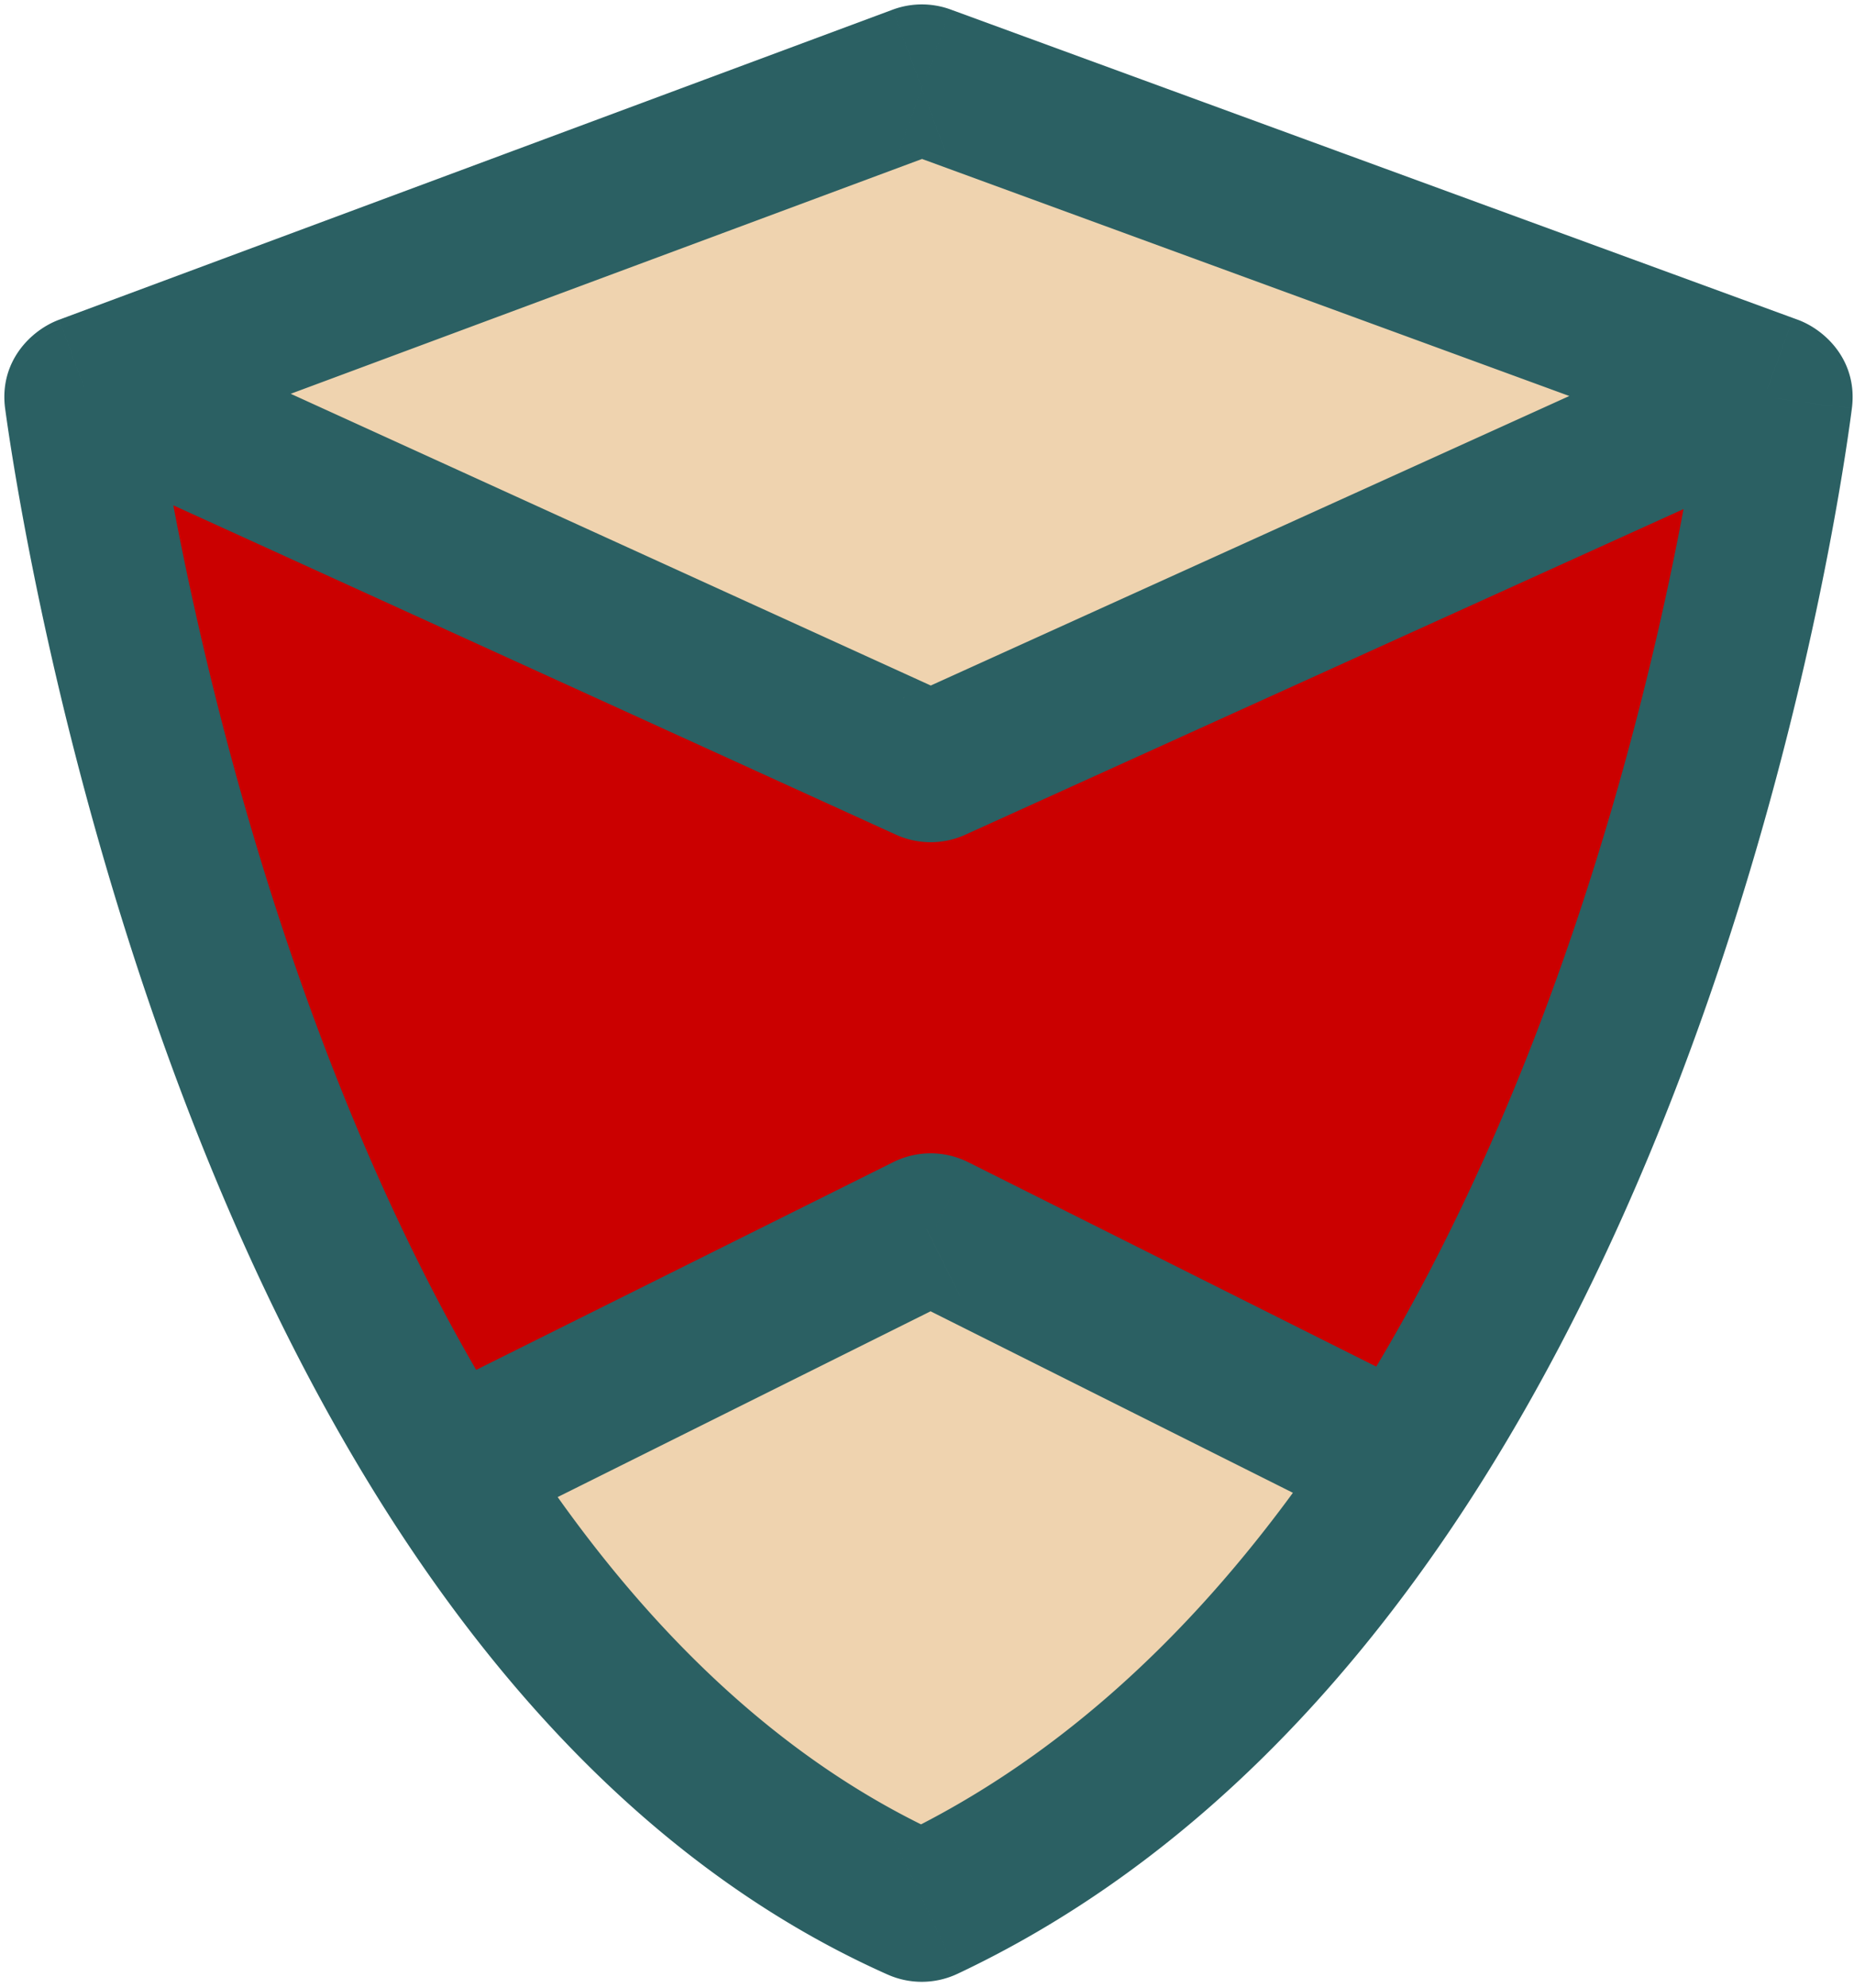 <svg width="210" height="225" fill="none" xmlns="http://www.w3.org/2000/svg"><path d="M104.071 9.063 10.676 43.78l94.327 42.966a1 1 0 0 0 .827 0l94.365-42.759-95.432-34.926a1 1 0 0 0-.692.002Zm.758 206.678c22.922-10.808 40.601-29.181 54.171-49.982l-53.136-26.601a1 1 0 0 0-.895 0L50.72 166.165c.842 1.33 1.7 2.649 2.575 3.956C66.33 189.609 82.943 206.373 104 215.75a1 1 0 0 0 .829-.009Z" fill="#EFD3AF"/><path d="M159 165.759c32.428-49.709 41.384-113.286 42.329-120.625.059-.459-.219-.812-.653-.97l-.481-.177-94.365 42.76a1 1 0 0 1-.827-.001L10.676 43.78l-1.018.379c-.435.161-.712.517-.65.976 1.005 7.39 10.46 71.677 41.712 121.03l54.249-27.007a1 1 0 0 1 .895 0L159 165.759Z" fill="#CB0000"/><path d="m9.658 44.159 2.961 7.967-2.961-7.967ZM104.07 9.063l-2.962-7.968 2.962 7.968Zm.692-.002-2.922 7.982 2.922-7.982Zm95.913 35.102 2.921-7.982-2.921 7.982Zm.653.971 8.431 1.086-8.431-1.086Zm-96.5 170.607-3.625-7.688 3.625 7.688Zm-.829.009-3.458 7.765h.001L104 215.75ZM9.009 45.135l8.422-1.144-8.422 1.144Zm95.994 41.61 3.523-7.735-3.523 7.736Zm.827.002 3.508 7.742-3.508-7.742Zm.034 52.411 3.805-7.601-.004-.002-3.801 7.603ZM159 165.759l7.119 4.644-7.119-4.644Zm-108.28.406-7.181 4.547 7.181-4.547Zm54.249-27.007 3.788 7.609.007-.003.007-.004-3.802-7.602Zm-51.674 30.963 7.065-4.725-7.065 4.725ZM192.899 44.048c-.631 4.897-5.22 37.626-19.111 73.484-14.007 36.156-36.751 73.625-72.584 90.521l7.25 15.376c41.866-19.74 66.702-62.369 81.186-99.756 14.599-37.684 19.41-71.94 20.12-77.453l-16.861-2.172Zm-91.695 164.005a7.5 7.5 0 0 1 6.254-.068l-6.915 15.53a9.498 9.498 0 0 0 7.911-.086l-7.25-15.376Zm96.55-155.908a7.445 7.445 0 0 1-3.518-2.717 7.666 7.666 0 0 1-1.337-5.38l16.861 2.172c.685-5.323-2.953-8.864-6.163-10.04l-5.843 15.965ZM107.032 17.03a7.5 7.5 0 0 1-5.191.013l5.843-15.964a9.5 9.5 0 0 0-6.575.016l5.923 15.935ZM6.696 36.191C3.486 37.385-.137 40.954.586 46.28l16.845-2.288a7.669 7.669 0 0 1-1.303 5.394 7.444 7.444 0 0 1-3.509 2.74L6.696 36.192Zm95.362 110.568 53.137 26.601 7.61-15.202-53.136-26.601-7.611 15.202Zm7.607-15.204a9.502 9.502 0 0 0-8.497 0l7.603 15.205a7.5 7.5 0 0 1-6.709 0l7.603-15.205Zm-8.186-37.074a9.5 9.5 0 0 0 7.859.008l-7.016-15.485a7.499 7.499 0 0 1 6.204.006l-7.047 15.471Zm-46.97 79.293 54.248-27.007-7.576-15.218-54.25 27.006 7.577 15.219Zm46.6-172.679L7.714 35.813l5.923 15.934 93.395-34.717-5.923-15.935ZM7.152 51.515l94.327 42.966 7.047-15.47-94.327-42.966-7.047 15.47ZM109.338 94.49l94.366-42.76-7.017-15.484-94.365 42.76 7.016 15.484Zm93.779-58.484L107.684 1.08l-5.843 15.964 95.433 34.927 5.843-15.965Zm-5.843 15.965.48.175 5.843-15.964-.48-.176-5.843 15.965Zm-184.655.156 1.018-.379-5.923-15.934-1.018.378 5.923 15.935Zm95.835 171.303c24.776-11.682 43.539-31.371 57.665-53.026l-14.238-9.288c-13.013 19.947-29.61 37.004-50.677 46.938l7.25 15.376Zm-64.915-52.717c.88 1.389 1.776 2.768 2.69 4.135l14.131-9.451a180.577 180.577 0 0 1-2.459-3.779l-14.362 9.095Zm2.69 4.135c13.592 20.319 31.323 38.43 54.313 48.668l6.916-15.53c-19.124-8.516-34.619-23.933-47.098-42.589l-14.13 9.451Zm14.131-9.451C28.227 117.355 18.451 51.501 17.431 43.991L.586 46.28c1.042 7.668 11.153 77.004 45.644 128.568l14.13-9.451Zm105.759 5.007c33.552-51.433 42.674-116.68 43.641-124.183l-16.861-2.172c-.924 7.175-9.715 69.081-41.018 117.067l14.238 9.288ZM.586 46.28c1.02 7.506 10.64 73.406 42.953 124.432l14.362-9.095C27.708 113.939 18.42 51.263 17.431 43.991L.586 46.28Z" fill="#2B6063"/></svg>
